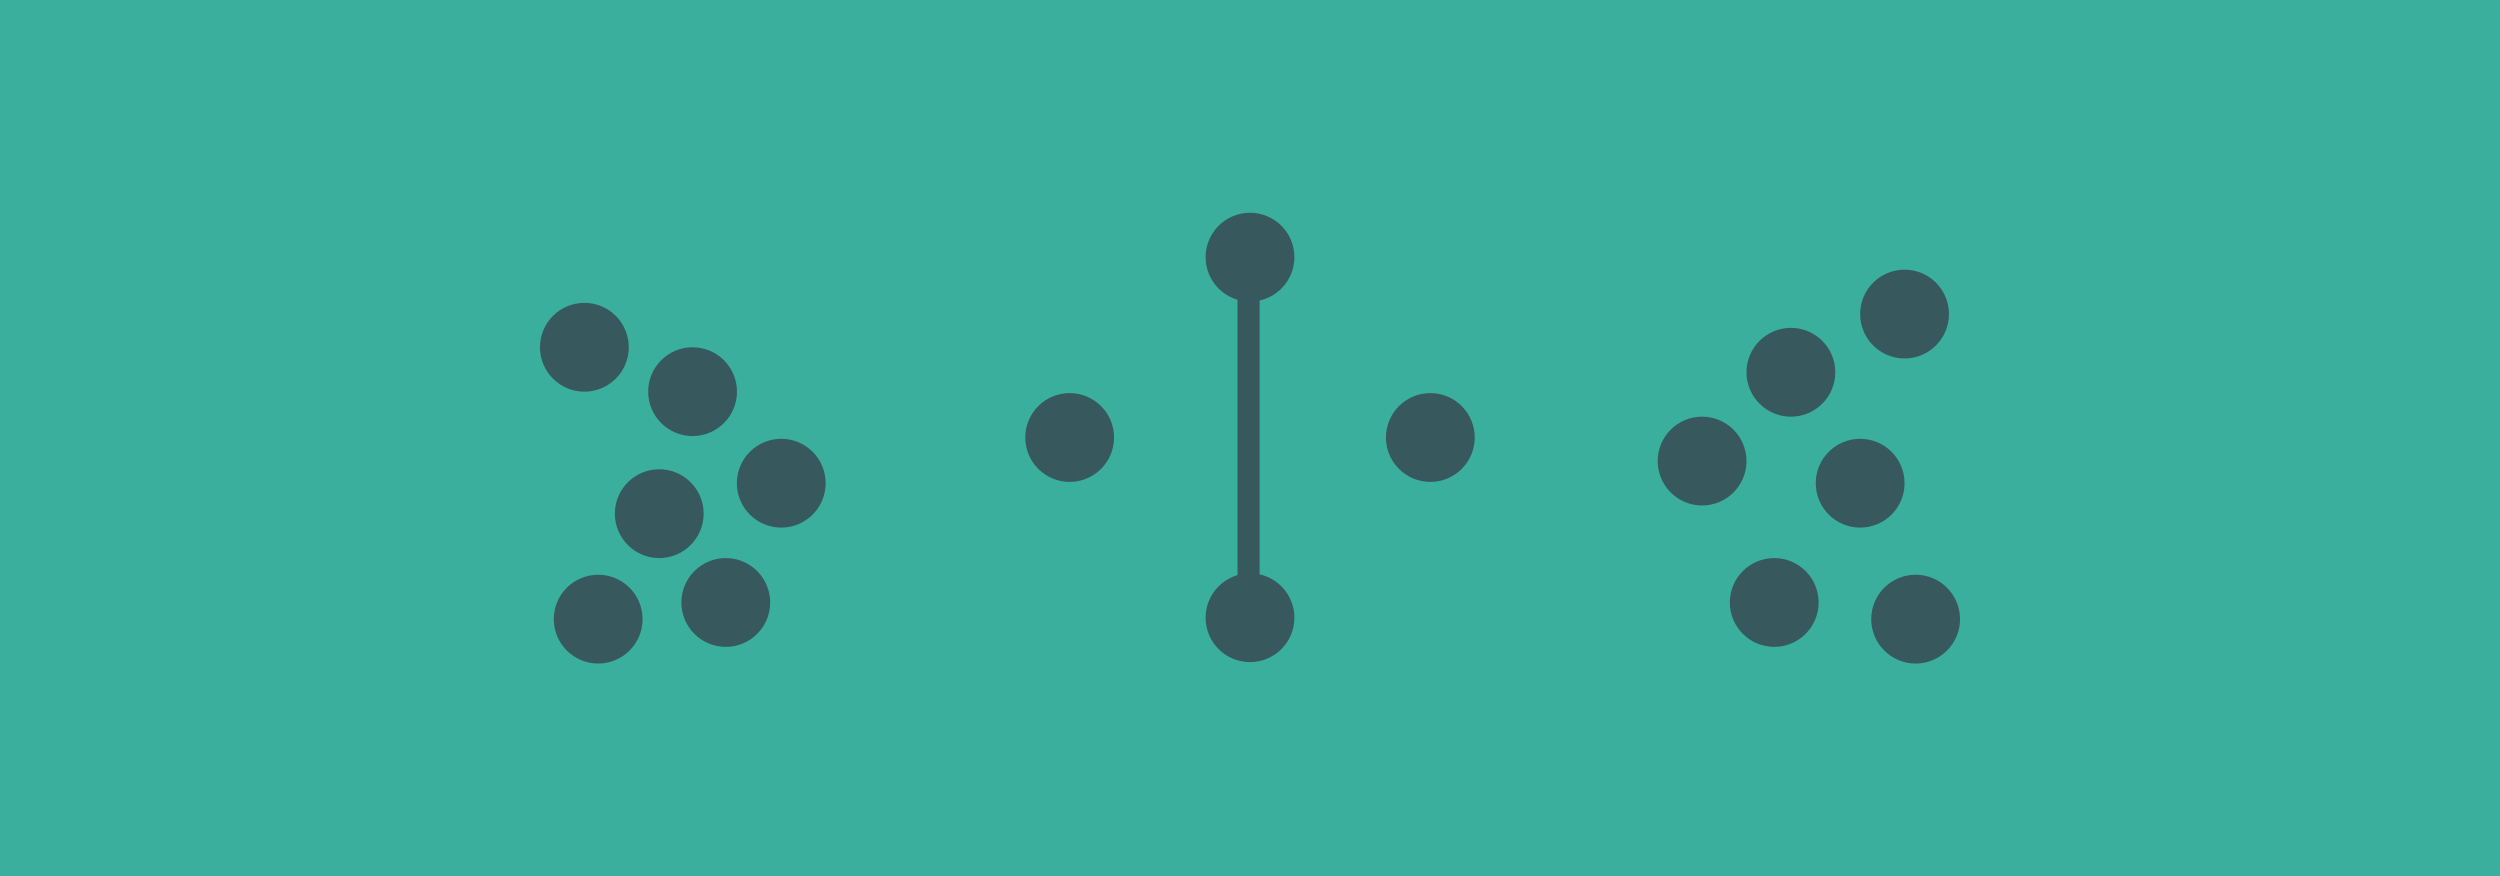 <svg xmlns="http://www.w3.org/2000/svg" viewBox="0 0 1920 673" xml:space="preserve"><style>.st2{fill:#36434f}</style><path fill="#3aaf9d" d="M0 0h1920v673H0z"/><g opacity=".8"><circle class="st2" cx="960" cy="197.5" r="34.1"/><circle class="st2" cx="960" cy="474.4" r="34.1"/><path class="st2" d="M950.4 196.5h17v276.9h-17z"/><circle class="st2" cx="821.5" cy="336" r="34.1"/><circle class="st2" cx="1098.5" cy="336" r="34.1"/><circle class="st2" cx="448.8" cy="266.7" r="34.1"/><circle class="st2" cx="1471.2" cy="475.5" r="34.1"/><circle class="st2" cx="506.3" cy="394.5" r="34.1"/><circle class="st2" cx="1375.4" cy="285.9" r="34.1"/><circle class="st2" cx="459.4" cy="475.5" r="34.1"/><circle class="st2" cx="1428.6" cy="371.1" r="34.1"/><circle class="st2" cx="531.9" cy="300.8" r="34.1"/><circle class="st2" cx="557.4" cy="462.7" r="34.1"/><circle class="st2" cx="1362.6" cy="462.7" r="34.1"/><circle class="st2" cx="1307.2" cy="354.1" r="34.1"/><circle class="st2" cx="600" cy="371.1" r="34.1"/><circle class="st2" cx="1462.7" cy="241.2" r="34.1"/></g></svg>